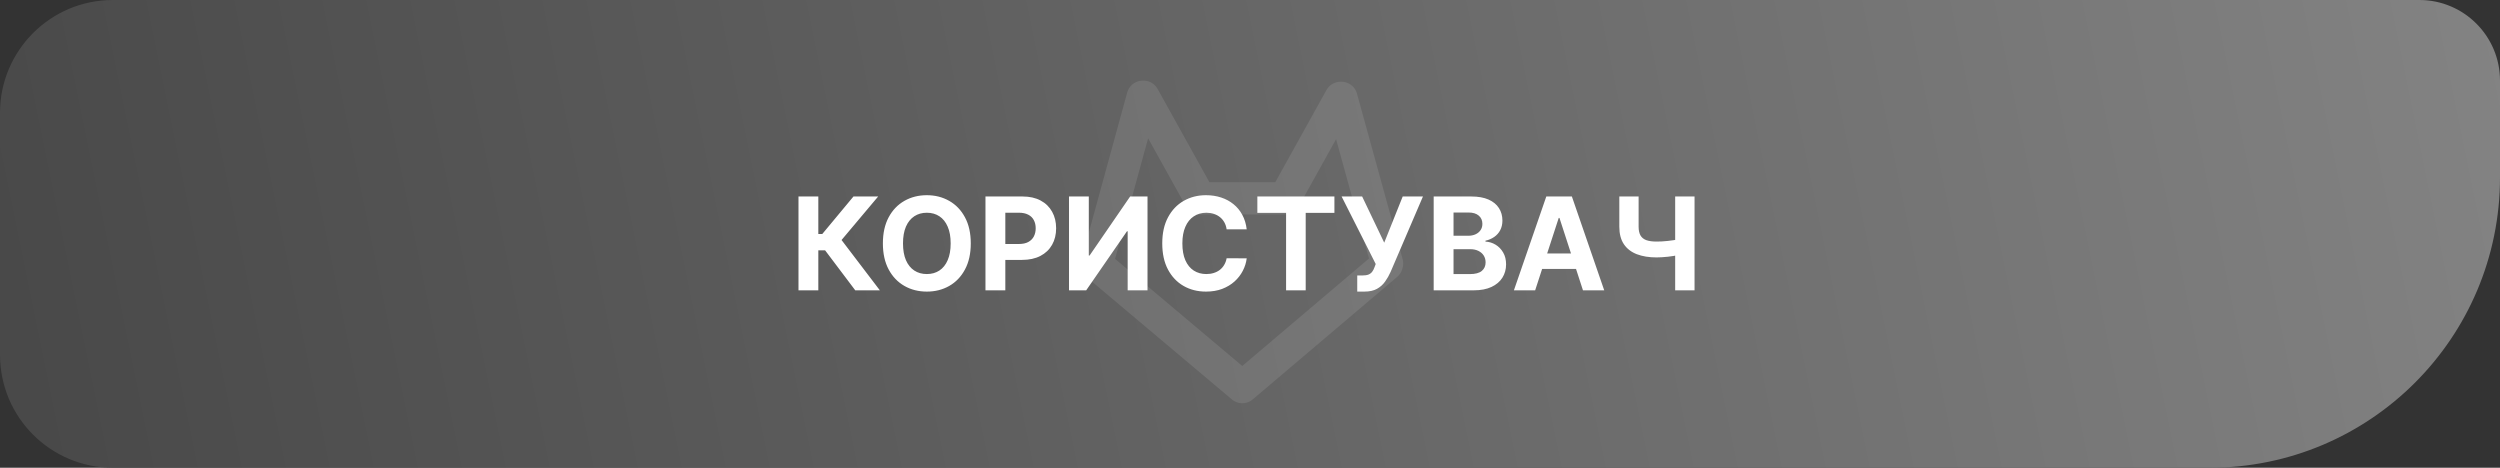 <svg width="155" height="29" viewBox="0 0 155 29" fill="none" xmlns="http://www.w3.org/2000/svg">
<rect x="0" y="0" width="155" height="29" fill="#333333" stroke="none"/>
<path d="M0 7C0 3.134 3.134 0 7 0H150C152.761 0 155 2.239 155 5V11C155 20.941 146.941 29 137 29H7C3.134 29 0 25.866 0 22V7Z" fill="url(#paint0_linear_2064_203)"/>
<path d="M85.98 16.403L77.023 24L68 16.403L70.852 6M79.658 12.292L83.115 6.068M83.168 6.068L86 16.335M70.898 6L74.356 12.224M74.389 12.296H79.658" stroke="white" stroke-opacity="0.1" stroke-width="2" stroke-linecap="round" stroke-linejoin="round"/>
<path d="M53.026 18L51.156 15.52H50.736V18H49.506V12.182H50.736V14.506H50.983L52.915 12.182H54.446L52.176 14.881L54.551 18H53.026ZM60.188 15.091C60.188 15.725 60.068 16.265 59.827 16.71C59.589 17.155 59.263 17.495 58.85 17.73C58.439 17.963 57.977 18.079 57.464 18.079C56.947 18.079 56.483 17.962 56.072 17.727C55.661 17.492 55.336 17.152 55.097 16.707C54.859 16.262 54.739 15.723 54.739 15.091C54.739 14.456 54.859 13.917 55.097 13.472C55.336 13.027 55.661 12.688 56.072 12.454C56.483 12.22 56.947 12.102 57.464 12.102C57.977 12.102 58.439 12.22 58.85 12.454C59.263 12.688 59.589 13.027 59.827 13.472C60.068 13.917 60.188 14.456 60.188 15.091ZM58.941 15.091C58.941 14.68 58.88 14.333 58.756 14.051C58.635 13.769 58.464 13.555 58.242 13.409C58.021 13.263 57.761 13.19 57.464 13.19C57.166 13.19 56.907 13.263 56.685 13.409C56.464 13.555 56.291 13.769 56.168 14.051C56.047 14.333 55.986 14.68 55.986 15.091C55.986 15.502 56.047 15.848 56.168 16.131C56.291 16.413 56.464 16.627 56.685 16.773C56.907 16.919 57.166 16.991 57.464 16.991C57.761 16.991 58.021 16.919 58.242 16.773C58.464 16.627 58.635 16.413 58.756 16.131C58.88 15.848 58.941 15.502 58.941 15.091ZM61.099 18V12.182H63.395C63.836 12.182 64.212 12.266 64.523 12.435C64.833 12.601 65.07 12.833 65.233 13.131C65.398 13.426 65.48 13.767 65.48 14.153C65.48 14.54 65.397 14.881 65.23 15.176C65.063 15.472 64.822 15.702 64.506 15.867C64.191 16.031 63.811 16.114 63.364 16.114H61.901V15.128H63.165C63.401 15.128 63.597 15.087 63.75 15.006C63.905 14.922 64.021 14.808 64.097 14.662C64.174 14.514 64.213 14.345 64.213 14.153C64.213 13.96 64.174 13.792 64.097 13.648C64.021 13.502 63.905 13.389 63.75 13.31C63.595 13.228 63.398 13.188 63.159 13.188H62.33V18H61.099ZM66.279 12.182H67.506V15.841H67.555L70.069 12.182H71.146V18H69.915V14.338H69.873L67.344 18H66.279V12.182ZM77.296 14.219H76.051C76.028 14.058 75.982 13.915 75.912 13.79C75.842 13.663 75.752 13.555 75.642 13.466C75.532 13.377 75.405 13.309 75.261 13.261C75.119 13.214 74.965 13.19 74.798 13.19C74.497 13.19 74.235 13.265 74.011 13.415C73.788 13.562 73.615 13.778 73.492 14.062C73.368 14.345 73.307 14.688 73.307 15.091C73.307 15.506 73.368 15.854 73.492 16.136C73.617 16.419 73.791 16.632 74.014 16.776C74.238 16.919 74.496 16.991 74.79 16.991C74.954 16.991 75.107 16.97 75.247 16.926C75.389 16.883 75.515 16.819 75.625 16.736C75.735 16.651 75.826 16.547 75.898 16.426C75.972 16.305 76.023 16.167 76.051 16.011L77.296 16.017C77.263 16.284 77.183 16.542 77.054 16.79C76.927 17.036 76.756 17.257 76.54 17.452C76.326 17.645 76.07 17.798 75.773 17.912C75.477 18.024 75.143 18.079 74.77 18.079C74.251 18.079 73.787 17.962 73.378 17.727C72.971 17.492 72.649 17.152 72.412 16.707C72.177 16.262 72.06 15.723 72.06 15.091C72.06 14.456 72.179 13.917 72.418 13.472C72.656 13.027 72.98 12.688 73.389 12.454C73.798 12.22 74.258 12.102 74.77 12.102C75.107 12.102 75.419 12.15 75.707 12.244C75.997 12.339 76.254 12.477 76.477 12.659C76.701 12.839 76.883 13.06 77.023 13.321C77.165 13.582 77.256 13.882 77.296 14.219ZM77.956 13.196V12.182H82.734V13.196H80.953V18H79.737V13.196H77.956ZM84.149 18.079V17.079H84.465C84.622 17.079 84.749 17.061 84.845 17.023C84.942 16.983 85.019 16.925 85.075 16.849C85.134 16.772 85.183 16.675 85.223 16.56L85.294 16.369L83.18 12.182H84.453L85.822 15.046L86.967 12.182H88.223L86.217 16.858C86.121 17.074 86.006 17.275 85.874 17.46C85.743 17.646 85.575 17.796 85.371 17.909C85.166 18.023 84.905 18.079 84.587 18.079H84.149ZM88.888 18V12.182H91.218C91.646 12.182 92.003 12.245 92.289 12.372C92.575 12.499 92.79 12.675 92.934 12.901C93.078 13.124 93.15 13.382 93.15 13.673C93.15 13.901 93.104 14.1 93.013 14.273C92.923 14.443 92.798 14.583 92.638 14.693C92.481 14.801 92.301 14.878 92.099 14.923V14.98C92.32 14.99 92.528 15.052 92.721 15.168C92.916 15.283 93.074 15.445 93.195 15.653C93.317 15.86 93.377 16.106 93.377 16.392C93.377 16.701 93.3 16.976 93.147 17.219C92.996 17.459 92.771 17.65 92.474 17.79C92.176 17.93 91.81 18 91.374 18H88.888ZM90.119 16.994H91.121C91.464 16.994 91.714 16.929 91.871 16.798C92.029 16.666 92.107 16.49 92.107 16.27C92.107 16.109 92.068 15.967 91.991 15.844C91.913 15.721 91.802 15.624 91.658 15.554C91.516 15.484 91.347 15.449 91.15 15.449H90.119V16.994ZM90.119 14.617H91.031C91.199 14.617 91.349 14.587 91.479 14.528C91.612 14.468 91.716 14.383 91.792 14.273C91.87 14.163 91.908 14.031 91.908 13.878C91.908 13.668 91.834 13.498 91.684 13.369C91.536 13.241 91.326 13.176 91.053 13.176H90.119V14.617ZM95.18 18H93.862L95.871 12.182H97.456L99.462 18H98.144L96.686 13.511H96.641L95.18 18ZM95.098 15.713H98.212V16.673H95.098V15.713ZM100.398 12.182H101.594V14.057C101.594 14.28 101.633 14.46 101.71 14.597C101.788 14.731 101.908 14.829 102.071 14.889C102.236 14.948 102.447 14.977 102.705 14.977C102.795 14.977 102.902 14.974 103.026 14.969C103.149 14.961 103.276 14.951 103.406 14.938C103.539 14.924 103.664 14.908 103.781 14.889C103.899 14.87 103.996 14.848 104.074 14.824V15.796C103.994 15.822 103.895 15.846 103.776 15.867C103.658 15.885 103.534 15.902 103.403 15.918C103.273 15.931 103.146 15.941 103.023 15.949C102.9 15.956 102.794 15.96 102.705 15.96C102.237 15.96 101.83 15.894 101.483 15.761C101.136 15.627 100.868 15.419 100.679 15.139C100.491 14.859 100.398 14.498 100.398 14.057V12.182ZM103.861 12.182H105.062V18H103.861V12.182Z" fill="white"/>
<defs>
<linearGradient id="paint0_linear_2064_203" x1="0" y1="29" x2="154.467" y2="-2.604" gradientUnits="userSpaceOnUse">
<stop stop-color="#484848"/>
<stop offset="1" stop-color="#838383"/>
</linearGradient>
</defs>
</svg>
